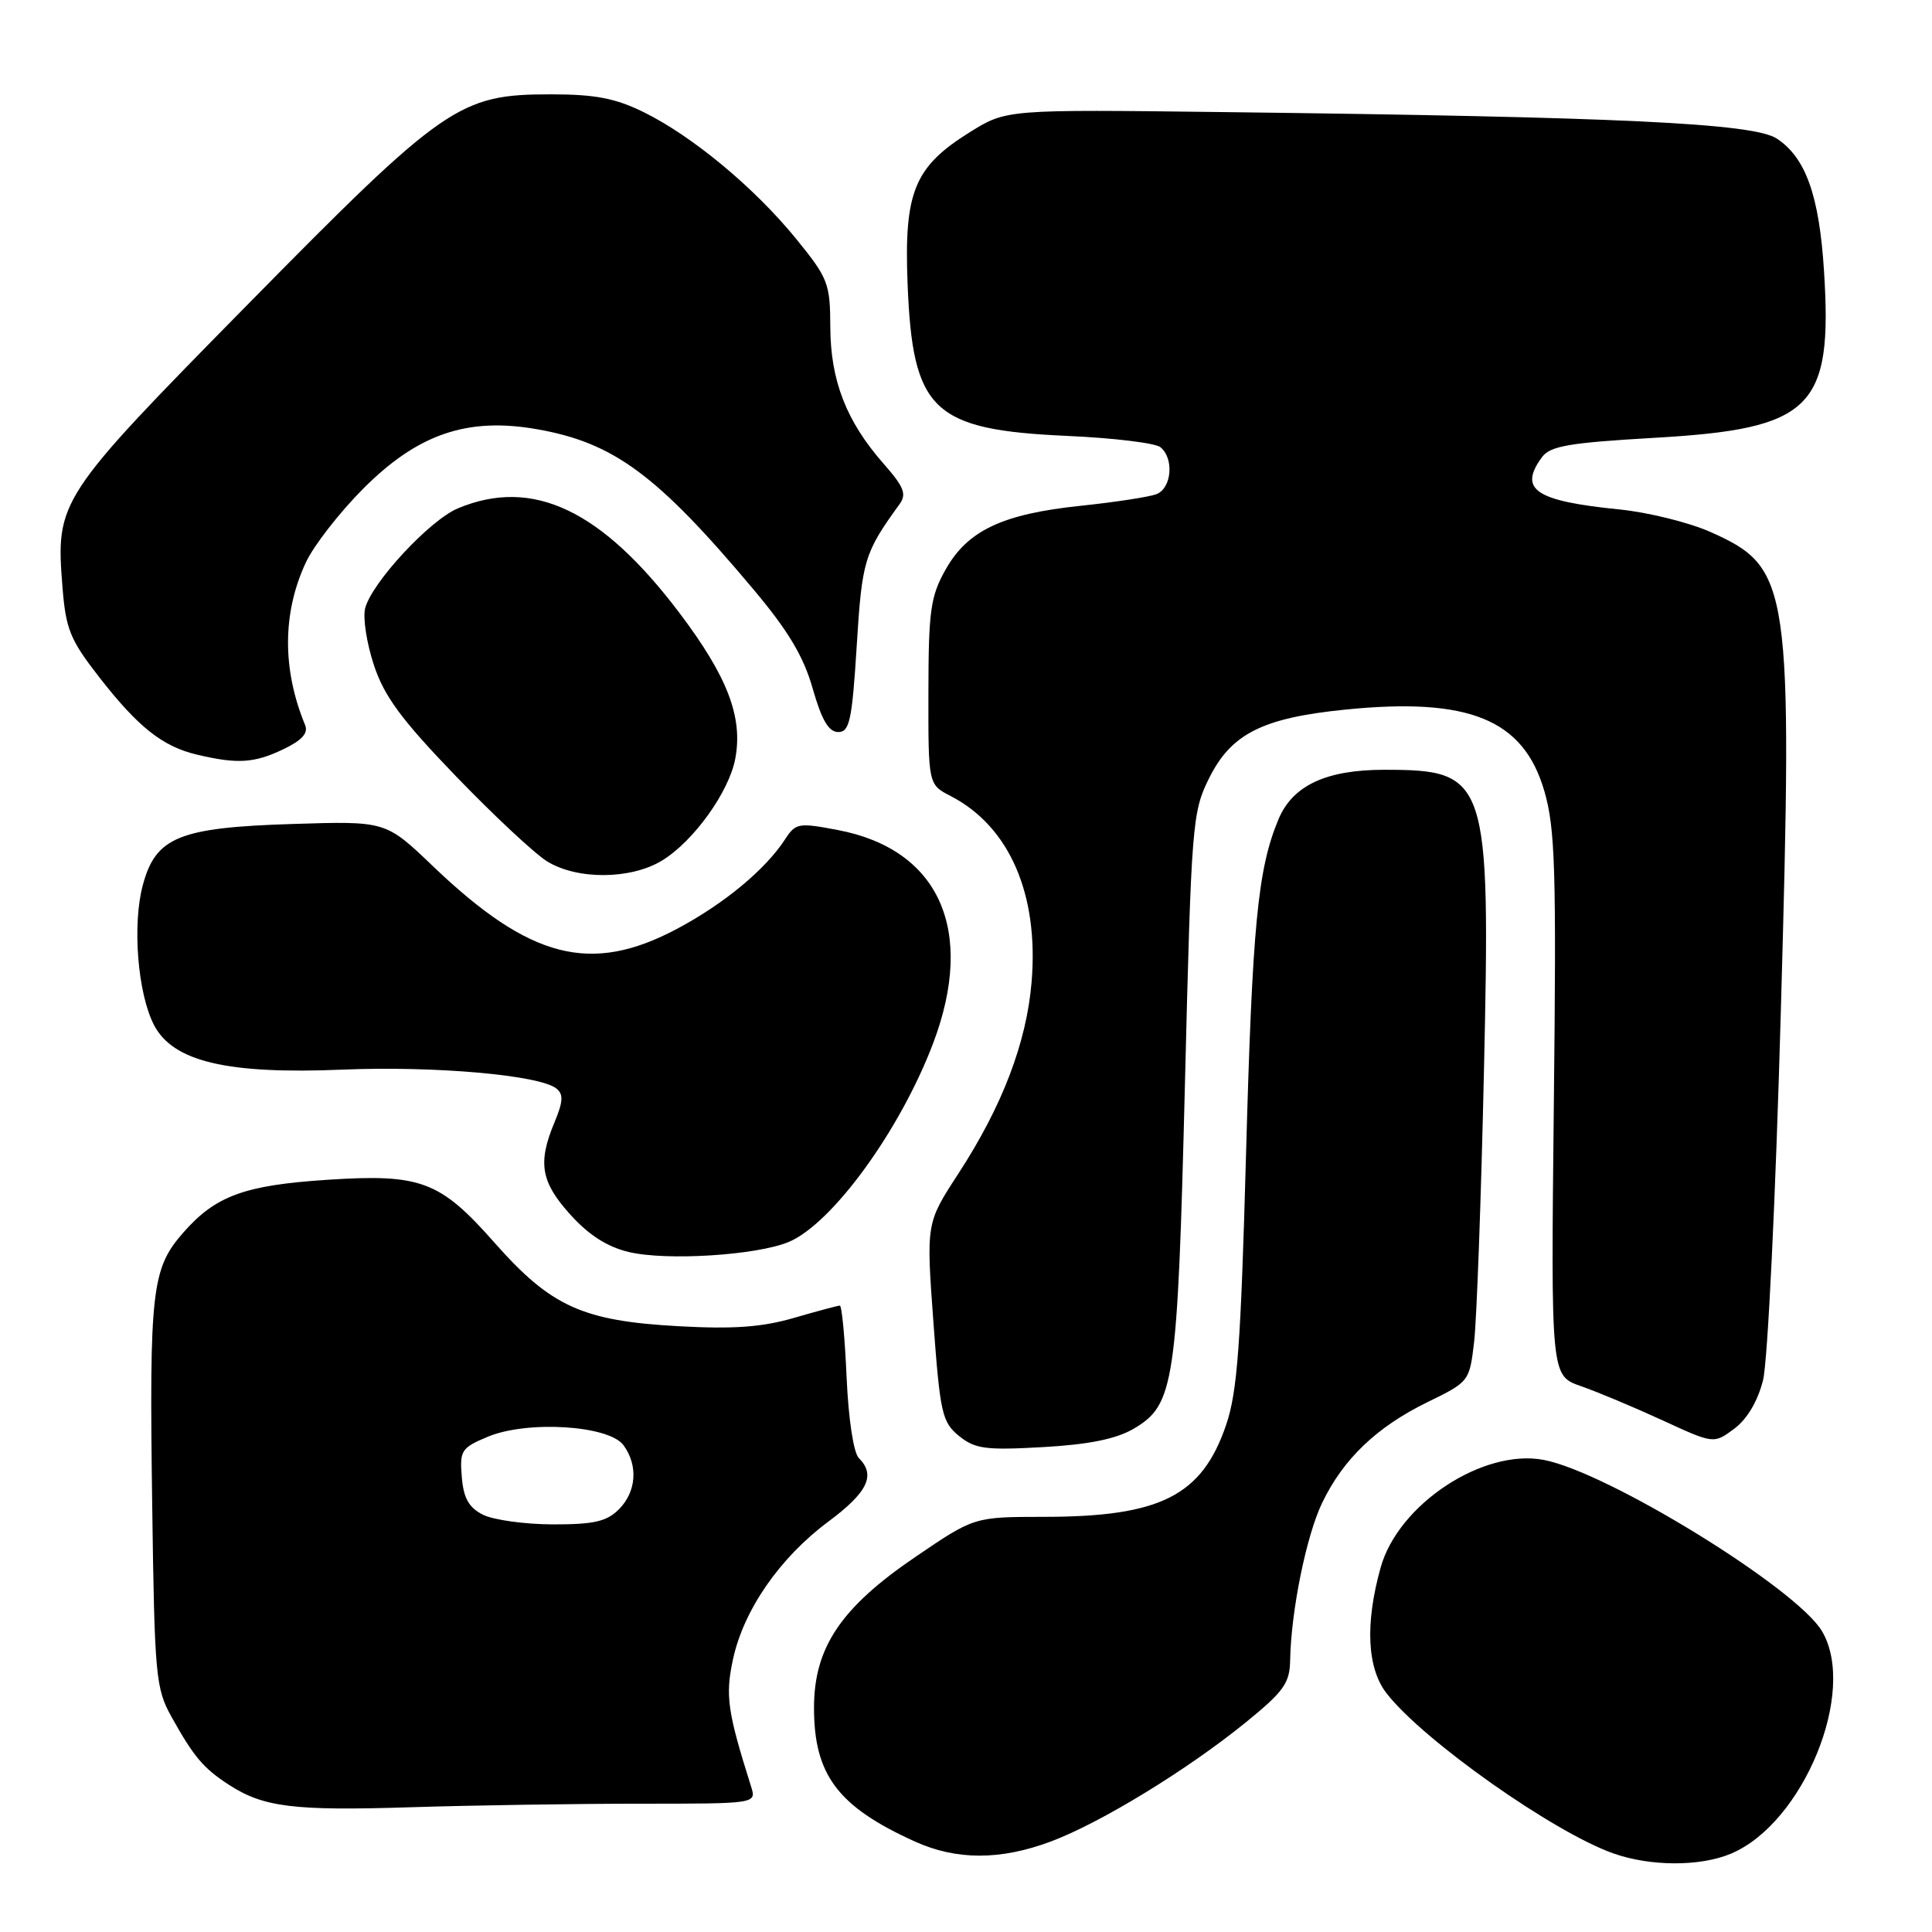 <?xml version="1.0" encoding="UTF-8" standalone="no"?>
<!DOCTYPE svg PUBLIC "-//W3C//DTD SVG 1.1//EN" "http://www.w3.org/Graphics/SVG/1.1/DTD/svg11.dtd" >
<svg xmlns="http://www.w3.org/2000/svg" xmlns:xlink="http://www.w3.org/1999/xlink" version="1.1" viewBox="0 0 256 256">
 <g >
 <path fill="currentColor"
d=" M 229.34 245.63 C 238.95 241.61 246.13 224.11 241.43 216.15 C 238.07 210.46 213.00 195.03 204.53 193.44 C 196.49 191.93 185.29 199.33 182.95 207.68 C 180.85 215.17 181.14 221.09 183.77 224.43 C 188.66 230.66 205.77 242.73 213.73 245.57 C 218.64 247.32 225.23 247.35 229.34 245.63 Z  M 139.24 244.01 C 145.82 241.55 157.30 234.53 165.04 228.25 C 170.10 224.14 170.90 223.03 170.95 220.00 C 171.07 213.45 173.09 203.51 175.19 199.14 C 177.99 193.31 182.43 189.07 189.15 185.79 C 194.67 183.10 194.72 183.04 195.33 177.79 C 195.67 174.88 196.26 158.76 196.63 141.98 C 197.50 103.06 197.14 102.00 183.40 102.00 C 175.73 102.00 171.28 104.08 169.41 108.55 C 166.65 115.16 165.94 122.54 165.10 153.16 C 164.41 178.23 163.96 184.42 162.47 188.80 C 159.27 198.21 153.76 200.99 138.29 200.99 C 129.08 201.00 129.08 201.00 121.31 206.29 C 111.42 213.01 107.86 218.31 107.86 226.29 C 107.86 235.18 111.02 239.38 121.18 243.99 C 126.72 246.51 132.55 246.51 139.24 244.01 Z  M 84.78 239.00 C 100.23 239.00 100.23 239.00 99.53 236.75 C 96.38 226.77 96.09 224.69 97.12 219.89 C 98.52 213.35 103.32 206.41 109.75 201.63 C 114.99 197.73 116.07 195.47 113.80 193.20 C 113.10 192.50 112.42 188.02 112.18 182.50 C 111.95 177.27 111.55 173.00 111.28 173.00 C 111.02 173.00 108.28 173.74 105.19 174.63 C 100.97 175.86 97.17 176.13 89.91 175.73 C 77.19 175.03 73.02 173.14 65.53 164.67 C 58.29 156.46 55.77 155.52 43.35 156.33 C 32.38 157.05 28.57 158.45 24.30 163.31 C 20.09 168.10 19.77 170.92 20.17 199.54 C 20.48 222.11 20.63 223.73 22.73 227.50 C 25.66 232.76 26.94 234.29 30.28 236.46 C 34.90 239.47 38.86 239.96 54.41 239.47 C 62.61 239.21 76.27 239.00 84.78 239.00 Z  M 150.19 189.33 C 155.62 186.16 156.02 183.46 157.01 143.64 C 157.86 109.14 157.98 107.60 160.20 103.14 C 163.13 97.23 167.26 95.14 178.21 94.03 C 194.65 92.37 201.87 95.31 204.63 104.81 C 206.07 109.76 206.24 115.18 205.89 146.40 C 205.50 182.29 205.50 182.29 209.48 183.67 C 211.67 184.43 216.52 186.47 220.27 188.19 C 227.08 191.33 227.08 191.33 229.79 189.32 C 231.50 188.05 232.91 185.67 233.61 182.89 C 234.23 180.43 235.28 158.79 235.97 133.99 C 237.56 77.35 237.25 75.23 226.67 70.50 C 223.82 69.23 218.37 67.88 214.55 67.50 C 203.42 66.38 201.18 64.87 204.31 60.59 C 205.41 59.09 207.88 58.67 219.26 58.01 C 240.10 56.82 242.85 54.11 241.69 35.90 C 241.06 25.90 239.26 20.87 235.43 18.36 C 232.33 16.33 214.69 15.49 161.93 14.85 C 133.36 14.50 133.36 14.50 128.53 17.50 C 121.14 22.10 119.78 25.42 120.26 37.62 C 120.93 54.44 123.56 56.95 141.40 57.76 C 147.51 58.03 153.06 58.70 153.75 59.25 C 155.59 60.71 155.27 64.68 153.25 65.47 C 152.29 65.85 147.76 66.54 143.19 67.02 C 132.81 68.11 128.20 70.29 125.28 75.50 C 123.30 79.03 123.03 80.93 123.02 91.72 C 123.00 103.95 123.00 103.95 125.97 105.48 C 133.76 109.51 137.67 118.50 136.69 130.14 C 136.02 138.17 132.79 146.62 126.97 155.54 C 122.72 162.07 122.72 162.07 123.68 175.18 C 124.57 187.27 124.83 188.44 127.07 190.27 C 129.20 191.99 130.58 192.18 138.19 191.75 C 144.25 191.41 147.87 190.68 150.19 189.33 Z  M 104.50 164.57 C 110.28 162.15 119.30 149.73 123.66 138.20 C 129.29 123.28 124.47 112.53 111.00 109.98 C 105.81 108.99 105.42 109.06 104.02 111.22 C 101.42 115.22 95.97 119.74 89.74 123.06 C 78.28 129.16 70.23 127.09 57.31 114.72 C 51.11 108.79 51.11 108.79 38.81 109.18 C 23.72 109.65 20.64 110.91 18.93 117.26 C 17.51 122.49 18.24 131.62 20.40 135.81 C 22.92 140.67 30.09 142.37 45.41 141.73 C 57.62 141.23 71.47 142.45 73.72 144.23 C 74.68 144.99 74.62 145.97 73.47 148.72 C 71.23 154.09 71.66 156.62 75.58 160.95 C 78.01 163.65 80.48 165.23 83.33 165.90 C 88.33 167.09 100.27 166.33 104.50 164.57 Z  M 87.72 114.03 C 91.90 111.48 96.60 104.94 97.43 100.52 C 98.46 95.03 96.40 89.66 90.07 81.27 C 79.71 67.54 70.58 63.22 60.67 67.36 C 56.93 68.93 49.23 77.23 48.38 80.62 C 48.07 81.88 48.59 85.26 49.55 88.15 C 50.92 92.28 53.21 95.38 60.40 102.84 C 65.40 108.03 70.85 113.12 72.50 114.14 C 76.49 116.60 83.58 116.55 87.72 114.03 Z  M 37.50 99.30 C 40.03 98.09 40.88 97.15 40.42 96.05 C 37.37 88.65 37.42 81.16 40.54 74.50 C 41.57 72.30 44.96 67.94 48.06 64.82 C 55.32 57.51 61.91 55.24 71.19 56.88 C 81.34 58.67 87.07 62.90 99.78 78.03 C 104.45 83.58 106.48 86.98 107.69 91.25 C 108.88 95.42 109.81 97.00 111.07 97.00 C 112.57 97.00 112.90 95.48 113.52 85.58 C 114.22 74.24 114.52 73.26 119.17 66.84 C 120.17 65.47 119.81 64.55 117.05 61.41 C 112.14 55.81 110.05 50.44 110.02 43.34 C 110.00 37.54 109.74 36.87 105.47 31.62 C 99.96 24.86 91.75 18.04 85.29 14.86 C 81.55 13.02 78.86 12.50 73.00 12.50 C 60.84 12.50 58.92 13.83 32.77 40.40 C 7.63 65.95 7.37 66.35 8.28 77.81 C 8.72 83.38 9.30 84.79 13.14 89.72 C 18.31 96.36 21.55 98.92 26.12 100.00 C 31.46 101.26 33.68 101.12 37.50 99.30 Z  M 64.00 200.71 C 62.12 199.76 61.42 198.53 61.19 195.70 C 60.90 192.20 61.13 191.84 64.65 190.37 C 69.89 188.19 80.69 188.86 82.62 191.50 C 84.58 194.18 84.33 197.67 82.00 200.00 C 80.39 201.61 78.68 202.00 73.25 201.99 C 69.54 201.98 65.38 201.40 64.00 200.71 Z "/>
</g>
</svg>